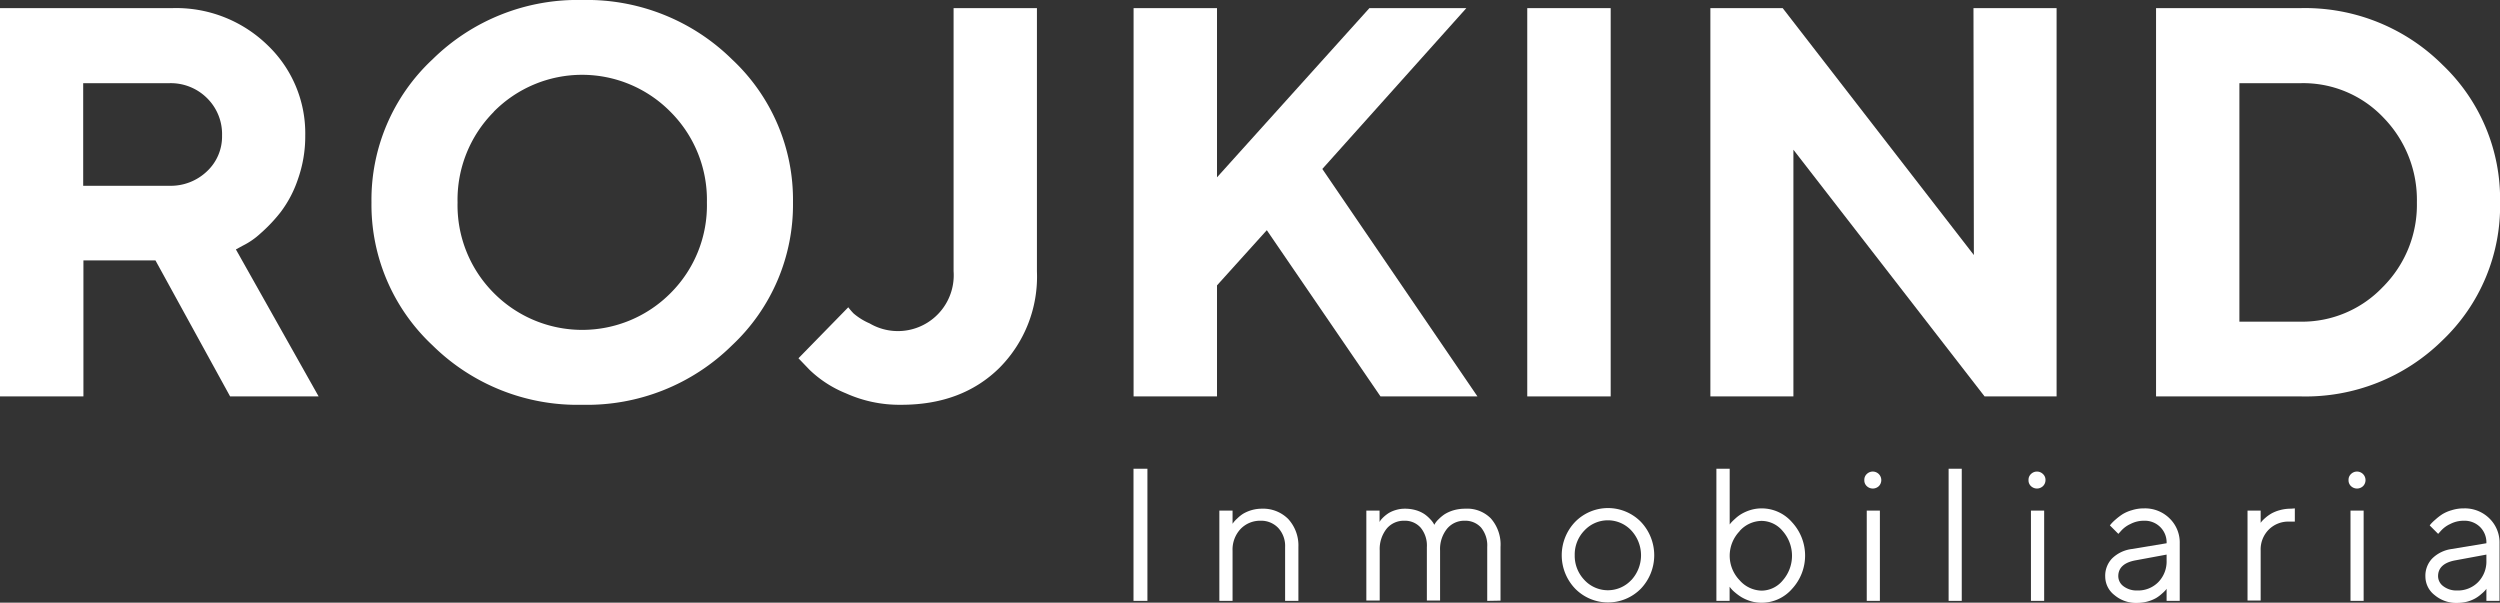 <svg id="Layer_1" data-name="Layer 1" xmlns="http://www.w3.org/2000/svg" viewBox="0 0 319.74 77.08"><rect x="0" y="0" width="319.74" height="77.08" fill="#333333" stroke="none"/><defs><style>.cls-1{fill:#fff;}</style></defs><title>rojkindLogo</title><path class="cls-1" d="M15.25,64.4V14.74h22a16.75,16.75,0,0,1,12.21,4.73,15.57,15.57,0,0,1,4.83,11.58,16.42,16.42,0,0,1-.94,5.58,14.75,14.75,0,0,1-2.2,4.19,20,20,0,0,1-2.58,2.73,9.58,9.58,0,0,1-2.25,1.56l-.9.49L56,64.4H44.68L35.13,47H25.92V64.4Zm28.4-33.35a6.46,6.46,0,0,0-1.93-4.81,6.57,6.57,0,0,0-4.83-1.9h-11V37.46h11a6.7,6.7,0,0,0,4.83-1.85A6.08,6.08,0,0,0,43.65,31.05Z" transform="translate(-15.25 -13.7)"/><path class="cls-1" d="M70.57,57.87a24.61,24.61,0,0,1-7.81-18.3,24.54,24.54,0,0,1,7.81-18.28A26.42,26.42,0,0,1,89.72,13.7a26.44,26.44,0,0,1,19.15,7.59,24.56,24.56,0,0,1,7.8,18.28,24.64,24.64,0,0,1-7.8,18.3,26.4,26.4,0,0,1-19.15,7.6A26.39,26.39,0,0,1,70.57,57.87ZM78.41,28a15.94,15.94,0,0,0-4.64,11.6,15.88,15.88,0,0,0,4.64,11.58,15.92,15.92,0,0,0,22.61,0,15.84,15.84,0,0,0,4.64-11.58A15.9,15.9,0,0,0,101,28a15.87,15.87,0,0,0-22.61,0Z" transform="translate(-15.25 -13.7)"/><path class="cls-1" d="M137.21,14.74h10.66V48.43a16.54,16.54,0,0,1-4.79,12.31q-4.8,4.74-12.59,4.73A16.65,16.65,0,0,1,123.43,64a14.56,14.56,0,0,1-4.64-3l-1.42-1.48L123.74,53a9.11,9.11,0,0,0,.67.78,8,8,0,0,0,2.06,1.28,7.14,7.14,0,0,0,10.74-6.67Z" transform="translate(-15.25 -13.7)"/><path class="cls-1" d="M170.9,14.74V36.38l19.49-21.64h12.4L184.37,35.31,204.21,64.4h-12.4L177.27,43.14,170.9,50.2V64.4H160.23V14.74Z" transform="translate(-15.25 -13.7)"/><path class="cls-1" d="M210.58,64.4V14.74h10.67V64.4Z" transform="translate(-15.25 -13.7)"/><path class="cls-1" d="M267.65,14.74h10.63V64.4h-9.21L244.62,32.85V64.4H234V14.74h9.25l24.45,31.58Z" transform="translate(-15.25 -13.7)"/><path class="cls-1" d="M291,14.74h18.45A24.9,24.9,0,0,1,327.65,22,23.7,23.7,0,0,1,335,39.57a23.74,23.74,0,0,1-7.34,17.63,24.93,24.93,0,0,1-18.18,7.2H291Zm18.45,9.6h-7.79v30.5h7.79A14.26,14.26,0,0,0,320,50.41a14.84,14.84,0,0,0,4.36-10.82,15.05,15.05,0,0,0-4.25-10.82A14.13,14.13,0,0,0,309.47,24.34Z" transform="translate(-15.25 -13.7)"/><path class="cls-1" d="M160.22,90.55V73.65H162v16.9Z" transform="translate(-15.25 -13.7)"/><path class="cls-1" d="M172.89,79v1.69l.14-.2a4,4,0,0,1,.45-.47,4.63,4.63,0,0,1,.74-.6,4.74,4.74,0,0,1,2.4-.66A4.53,4.53,0,0,1,180,80.07a5,5,0,0,1,1.31,3.6v6.88h-1.7V83.67a3.39,3.39,0,0,0-.88-2.45,3,3,0,0,0-2.25-.92,3.45,3.45,0,0,0-2.59,1.08,3.85,3.85,0,0,0-1,2.77v6.4H171.2V79Z" transform="translate(-15.25 -13.7)"/><path class="cls-1" d="M205.46,90.55V83.67a3.61,3.61,0,0,0-.79-2.5,2.71,2.71,0,0,0-2.1-.87,2.85,2.85,0,0,0-2.23,1,4.15,4.15,0,0,0-.91,2.81v6.4h-1.69V83.67a3.59,3.59,0,0,0-.79-2.48,2.68,2.68,0,0,0-2.11-.89,2.84,2.84,0,0,0-2.23,1,4.19,4.19,0,0,0-.9,2.81v6.4H190V79h1.69v1.45a1.18,1.18,0,0,0,.11-.18,3.8,3.8,0,0,1,.36-.4,4.78,4.78,0,0,1,.65-.52,3.81,3.81,0,0,1,.92-.41,3.93,3.93,0,0,1,1.21-.18,5,5,0,0,1,1.46.21,4,4,0,0,1,1.07.51,4.48,4.48,0,0,1,.68.6,3.18,3.18,0,0,1,.42.52l.12.22.13-.22a3,3,0,0,1,.43-.5,5,5,0,0,1,.76-.63,4.76,4.76,0,0,1,1.12-.5,5.46,5.46,0,0,1,1.54-.21A4.24,4.24,0,0,1,205.92,80a5.05,5.05,0,0,1,1.24,3.64v6.88Z" transform="translate(-15.25 -13.7)"/><path class="cls-1" d="M216.72,89a6.17,6.17,0,0,1,0-8.57,5.89,5.89,0,0,1,8.38,0,6.2,6.2,0,0,1,0,8.57,5.89,5.89,0,0,1-8.38,0Zm7.17-1.11a4.67,4.67,0,0,0,0-6.34,4.1,4.1,0,0,0-6,0,4.41,4.41,0,0,0-1.24,3.16,4.47,4.47,0,0,0,1.24,3.17,4.09,4.09,0,0,0,6,0Z" transform="translate(-15.25 -13.7)"/><path class="cls-1" d="M236.47,73.65v7.13a2.76,2.76,0,0,1,.17-.22,6.16,6.16,0,0,1,.51-.5,4.65,4.65,0,0,1,.83-.63,5.48,5.48,0,0,1,1.15-.5,4.92,4.92,0,0,1,1.44-.21,5.14,5.14,0,0,1,3.88,1.78,6.27,6.27,0,0,1,0,8.51,5.16,5.16,0,0,1-3.89,1.78,4.85,4.85,0,0,1-1.43-.21,5.51,5.51,0,0,1-1.16-.51,6.47,6.47,0,0,1-.82-.6,3.61,3.61,0,0,1-.52-.51l-.17-.22v1.81h-1.69V73.65Zm1.26,8a4.51,4.51,0,0,0,0,6.25,3.85,3.85,0,0,0,2.84,1.34,3.54,3.54,0,0,0,2.68-1.3,4.79,4.79,0,0,0,0-6.32,3.54,3.54,0,0,0-2.68-1.3A3.84,3.84,0,0,0,237.73,81.63Z" transform="translate(-15.25 -13.7)"/><path class="cls-1" d="M254,75.87a1,1,0,0,1-.31-.77,1,1,0,0,1,.31-.77,1.09,1.09,0,0,1,1.86.77,1.09,1.09,0,0,1-.31.77,1.12,1.12,0,0,1-1.55,0ZM254,90.55V79h1.68V90.55Z" transform="translate(-15.25 -13.7)"/><path class="cls-1" d="M266.15,73.65v16.9h-1.68V73.65Z" transform="translate(-15.25 -13.7)"/><path class="cls-1" d="M275,75.87a1,1,0,0,1-.31-.77,1,1,0,0,1,.31-.77,1.09,1.09,0,0,1,1.54,0,1,1,0,0,1,.32.77,1.06,1.06,0,0,1-.32.77,1.11,1.11,0,0,1-1.54,0ZM275,90.55V79h1.69V90.55Z" transform="translate(-15.25 -13.7)"/><path class="cls-1" d="M287.88,83.92l4.47-.74a2.76,2.76,0,0,0-.82-2.08,2.8,2.8,0,0,0-2.08-.8,3.69,3.69,0,0,0-1.73.42,3.61,3.61,0,0,0-1.17.85l-.37.41L285.1,80.9a2.79,2.79,0,0,1,.19-.24,5.73,5.73,0,0,1,.54-.52,7.87,7.87,0,0,1,.88-.67,4.77,4.77,0,0,1,1.21-.52,5,5,0,0,1,1.53-.23A4.46,4.46,0,0,1,292.73,80a4.29,4.29,0,0,1,1.3,3.18v7.37h-1.68V89a1.46,1.46,0,0,1-.15.2,5.12,5.12,0,0,1-.45.43,4.58,4.58,0,0,1-.75.56,4.63,4.63,0,0,1-1.05.43,5.12,5.12,0,0,1-1.35.19,4.27,4.27,0,0,1-2.92-1,3,3,0,0,1-1.18-2.34,3.19,3.19,0,0,1,.87-2.34A4.37,4.37,0,0,1,287.88,83.92Zm.72,5.3a3.62,3.62,0,0,0,2.69-1.07,3.78,3.78,0,0,0,1.06-2.78v-.74l-4,.74c-1.44.27-2.17.95-2.18,2a1.61,1.61,0,0,0,.64,1.29A2.79,2.79,0,0,0,288.6,89.22Z" transform="translate(-15.25 -13.7)"/><path class="cls-1" d="M308.75,78.72v1.69H308a3.54,3.54,0,0,0-2.56,1,3.59,3.59,0,0,0-1.06,2.7v6.4h-1.68V79h1.68v1.57l.14-.19a4.78,4.78,0,0,1,.45-.44,5.06,5.06,0,0,1,.76-.55,4.62,4.62,0,0,1,1.09-.44,5.09,5.09,0,0,1,1.43-.19Z" transform="translate(-15.25 -13.7)"/><path class="cls-1" d="M315.93,75.87a1,1,0,0,1-.31-.77,1,1,0,0,1,.31-.77,1.09,1.09,0,0,1,1.86.77,1.09,1.09,0,0,1-.31.77,1.12,1.12,0,0,1-1.55,0Zm-.06,14.68V79h1.68V90.55Z" transform="translate(-15.25 -13.7)"/><path class="cls-1" d="M328.78,83.92l4.47-.74a2.79,2.79,0,0,0-.81-2.08,2.84,2.84,0,0,0-2.09-.8,3.71,3.71,0,0,0-1.73.42,3.61,3.61,0,0,0-1.17.85l-.37.41L326,80.9a2.79,2.79,0,0,1,.19-.24,6.28,6.28,0,0,1,.55-.52,7,7,0,0,1,.87-.67,4.77,4.77,0,0,1,1.21-.52,5,5,0,0,1,1.53-.23A4.46,4.46,0,0,1,333.63,80a4.29,4.29,0,0,1,1.3,3.18v7.37h-1.68V89a1.46,1.46,0,0,1-.15.2,4,4,0,0,1-.45.43,4.58,4.58,0,0,1-.75.56,4.44,4.44,0,0,1-1,.43,5.12,5.12,0,0,1-1.35.19,4.29,4.29,0,0,1-2.92-1,3,3,0,0,1-1.18-2.34,3.19,3.19,0,0,1,.87-2.34A4.37,4.37,0,0,1,328.78,83.92Zm.72,5.3a3.62,3.62,0,0,0,2.69-1.07,3.78,3.78,0,0,0,1.06-2.78v-.74l-4,.74c-1.44.27-2.17.95-2.18,2a1.6,1.6,0,0,0,.65,1.29A2.76,2.76,0,0,0,329.5,89.22Z" transform="translate(-15.25 -13.7)"/></svg>